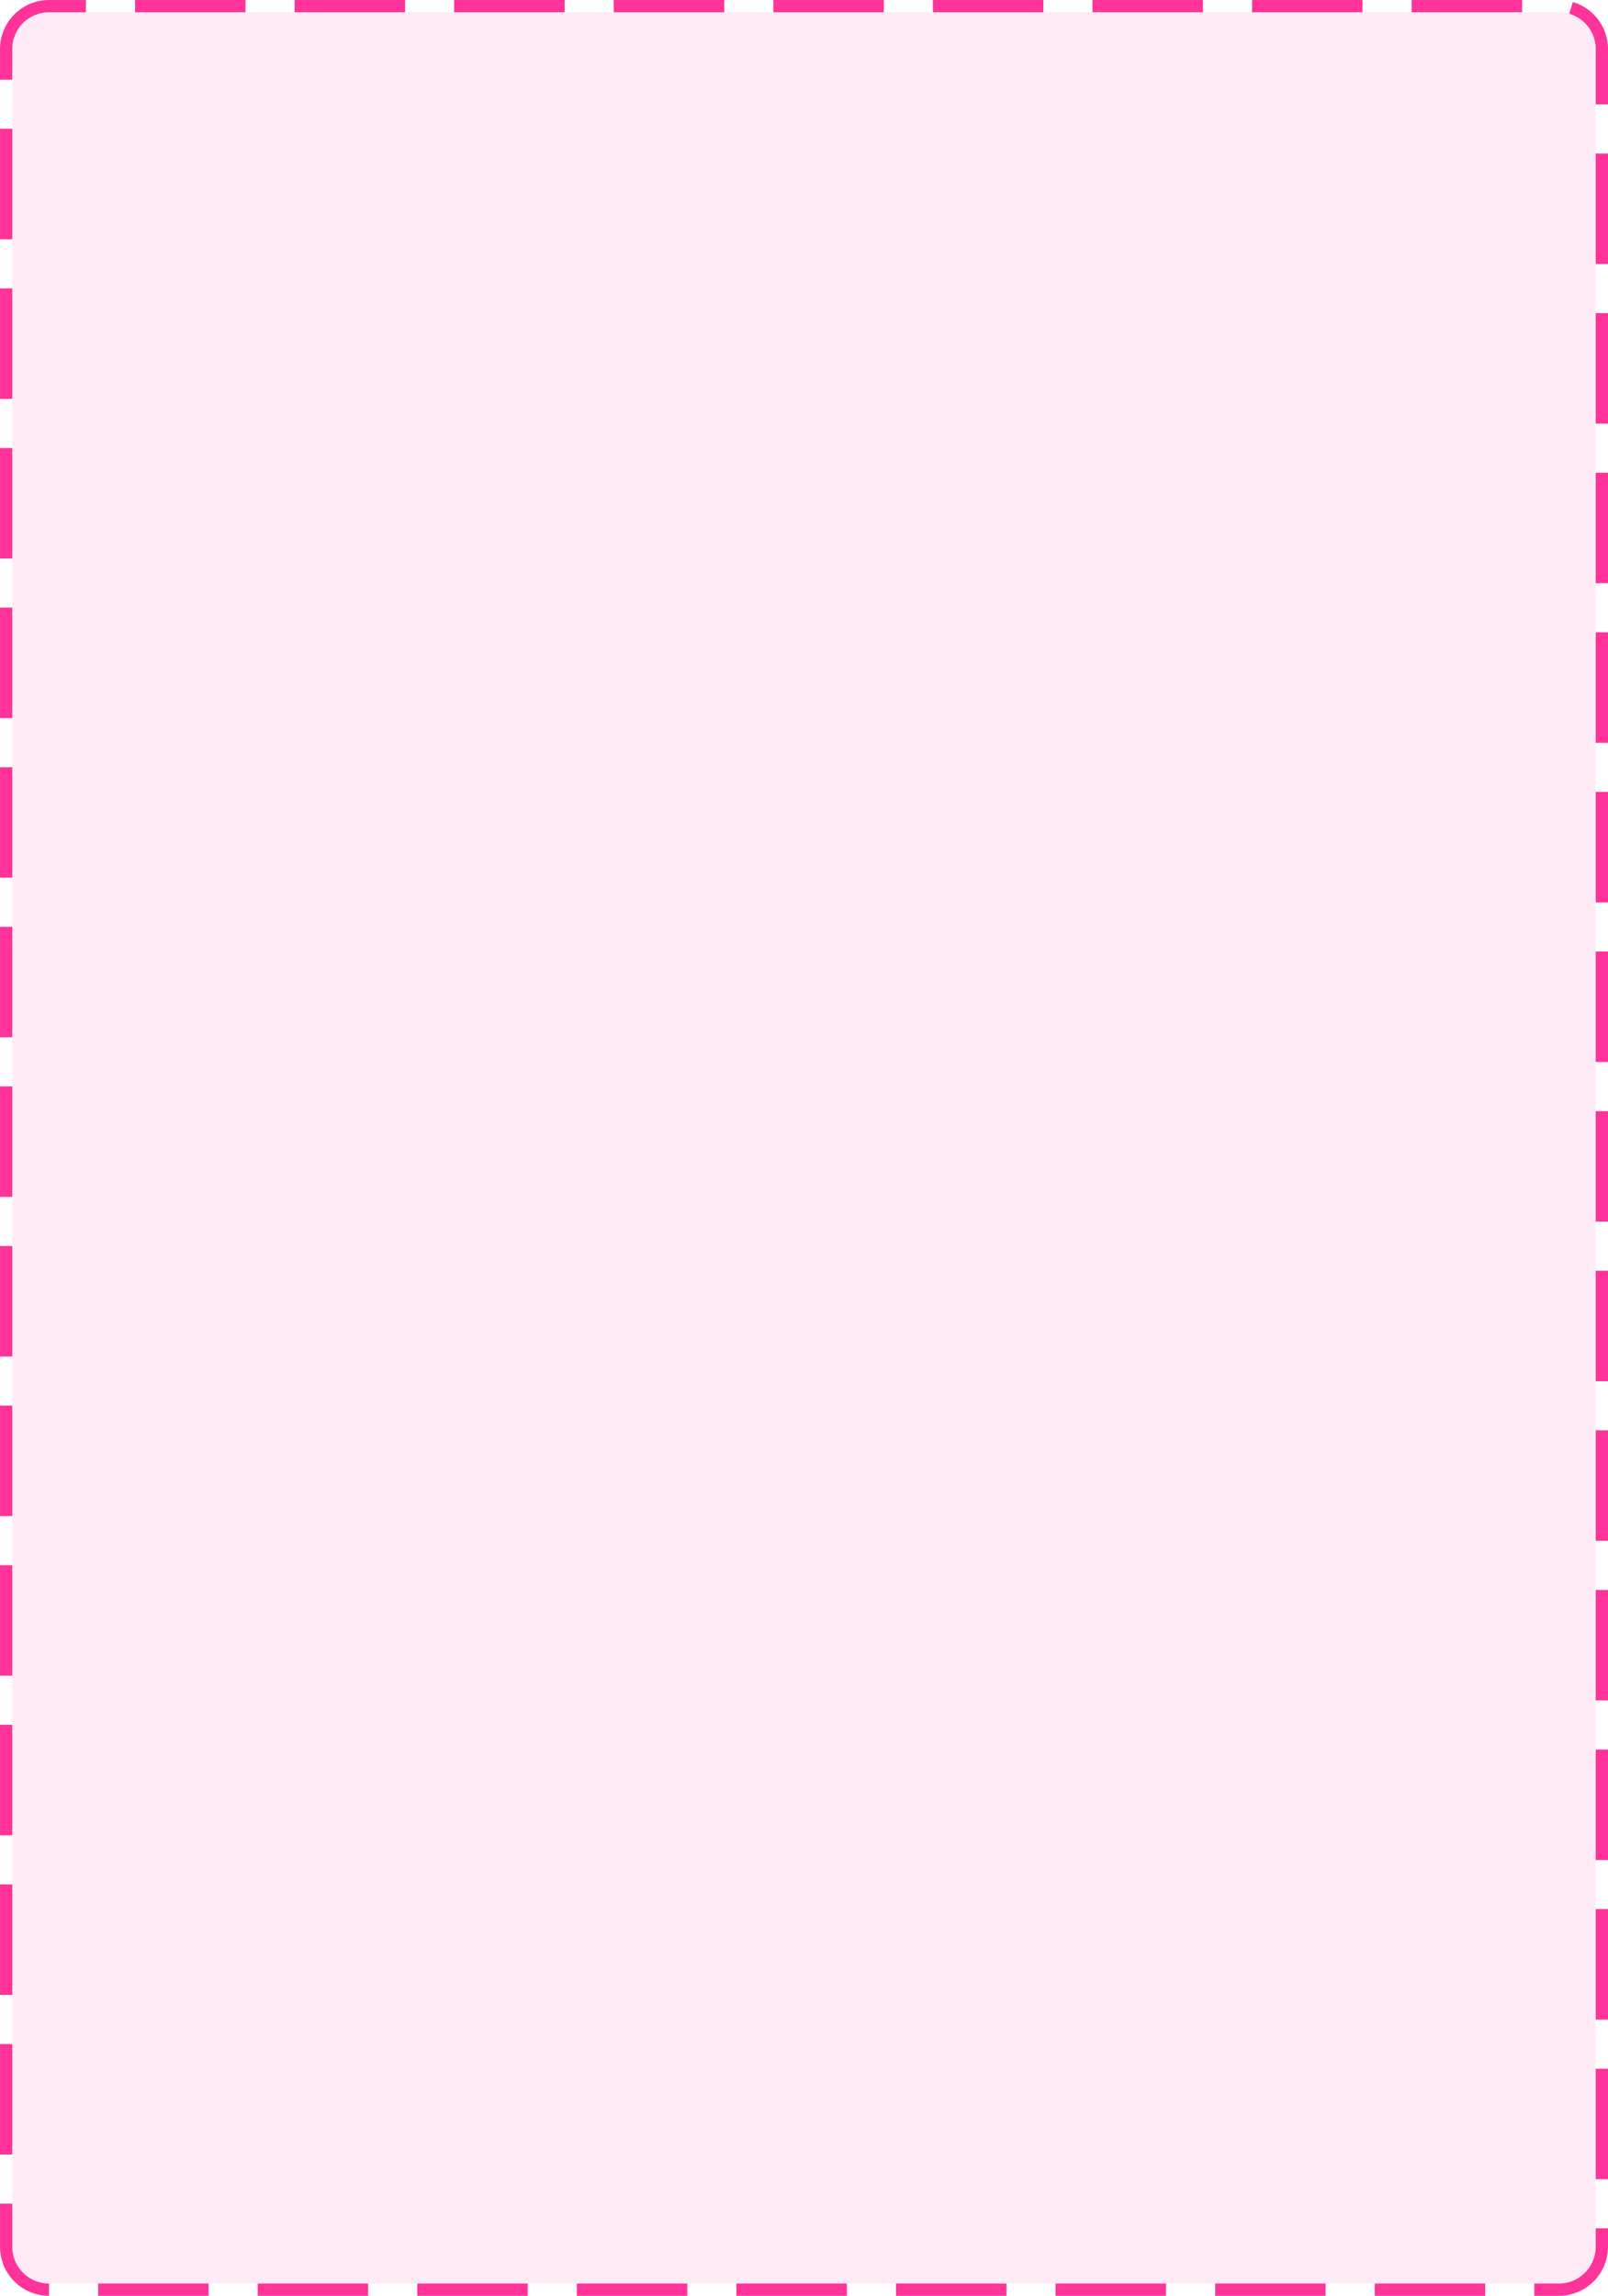 ﻿<?xml version="1.0" encoding="utf-8"?>
<svg version="1.1" xmlns:xlink="http://www.w3.org/1999/xlink" width="131px" height="187px" xmlns="http://www.w3.org/2000/svg">
  <g transform="matrix(1 0 0 1 -1564 -445 )">
    <path d="M 1565 449  A 3 3 0 0 1 1568 446 L 1691 446  A 3 3 0 0 1 1694 449 L 1694 628  A 3 3 0 0 1 1691 631 L 1568 631  A 3 3 0 0 1 1565 628 L 1565 449  Z " fill-rule="nonzero" fill="#ff3399" stroke="none" fill-opacity="0.098" />
    <path d="M 1564.5 449  A 3.5 3.5 0 0 1 1568 445.5 L 1691 445.5  A 3.5 3.5 0 0 1 1694.5 449 L 1694.5 628  A 3.5 3.5 0 0 1 1691 631.5 L 1568 631.5  A 3.5 3.5 0 0 1 1564.5 628 L 1564.5 449  Z " stroke-width="1" stroke-dasharray="9,4" stroke="#ff3399" fill="none" stroke-dashoffset="0.5" />
  </g>
</svg>